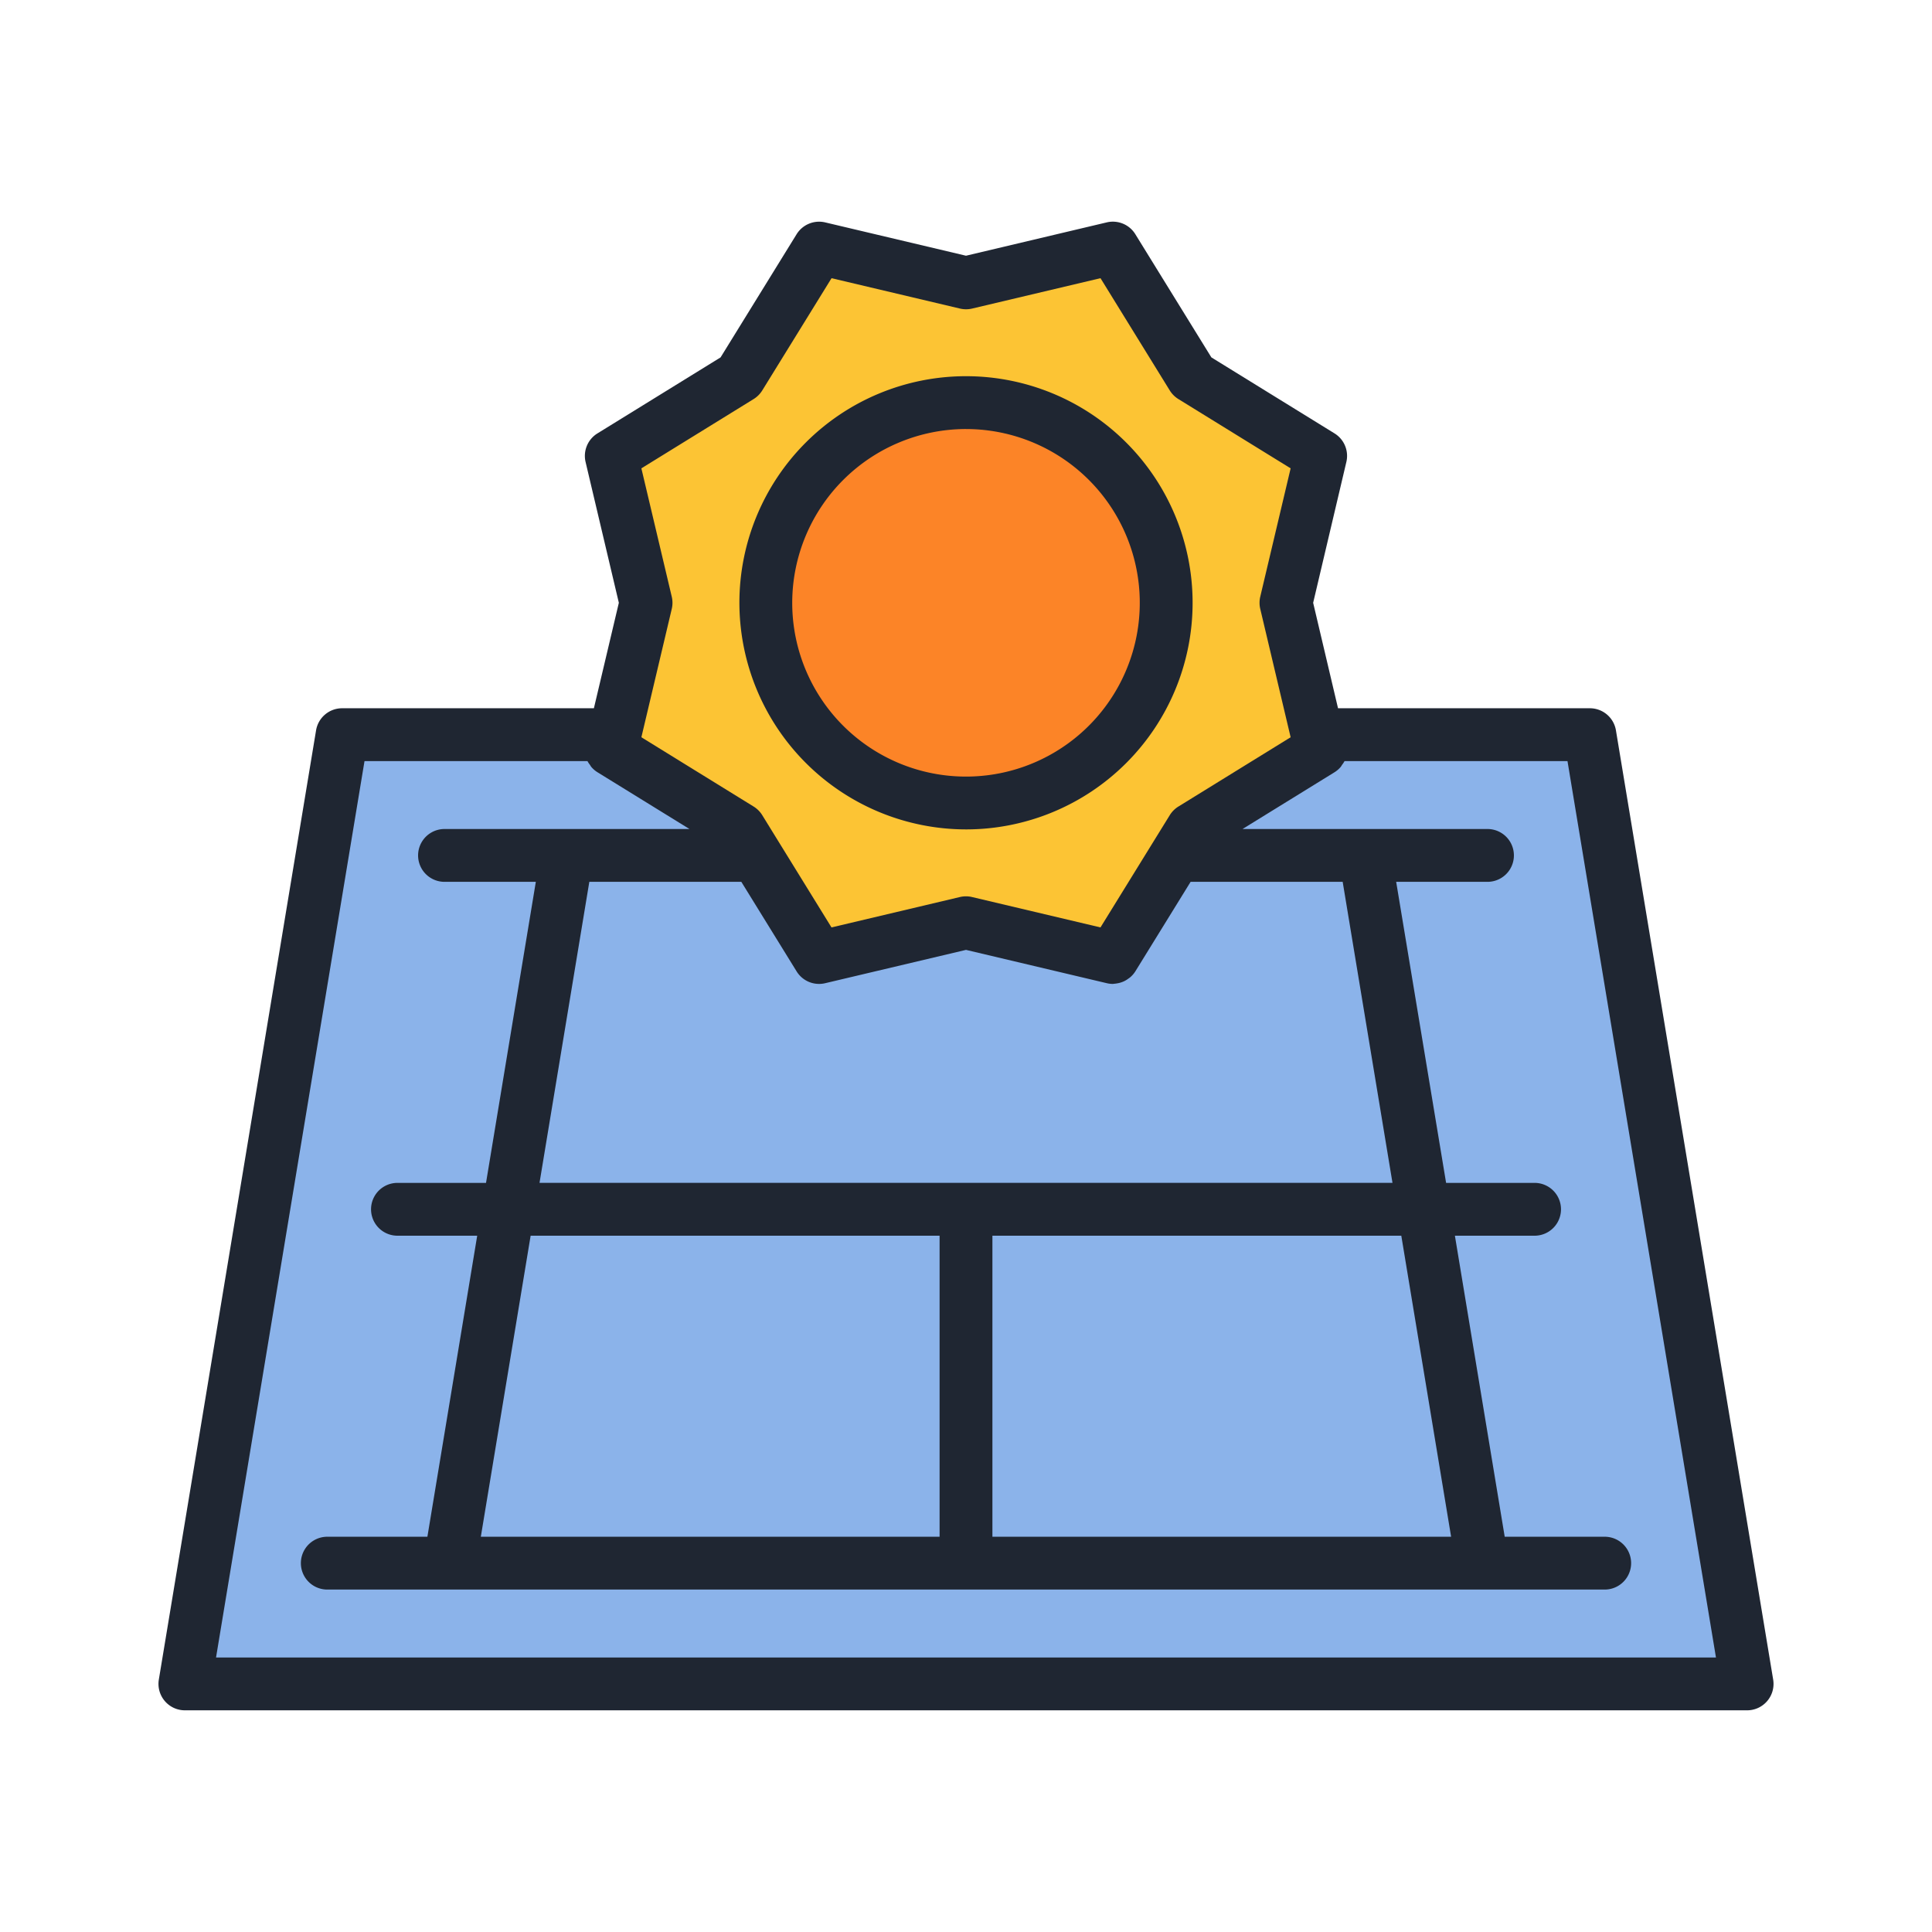 <svg id="Layer_1" data-name="Layer 1" xmlns="http://www.w3.org/2000/svg" viewBox="0 0 128 128"><title>FACE RECOGNITION</title><polygon points="105.333 48.675 87.264 48.675 87.5 49.671 78.988 54.925 73.734 63.437 64 61.134 54.266 63.437 49.012 54.925 40.5 49.671 40.736 48.675 22.667 48.675 12.25 111.563 115.75 111.563 105.333 48.675" style="fill:#8bb3ea"/><polygon points="64 18.74 73.734 16.437 78.988 24.949 87.5 30.203 85.197 39.937 87.5 49.671 78.988 54.926 73.734 63.437 64 61.134 54.266 63.437 49.012 54.926 40.5 49.671 42.803 39.937 40.5 30.203 49.012 24.949 54.266 16.437 64 18.74" style="fill:#fcc434"/><circle cx="64" cy="39.937" r="13.263" style="fill:#fc8427"/><path d="M117.477,111.277,107.06,48.388a1.751,1.751,0,0,0-1.727-1.464H88.648L87,39.937,89.2,30.606a1.751,1.751,0,0,0-.784-1.892l-8.16-5.037-5.037-8.16a1.749,1.749,0,0,0-1.892-.784L64,16.942l-9.331-2.208a1.754,1.754,0,0,0-1.892.784l-5.037,8.16-8.16,5.037a1.751,1.751,0,0,0-.784,1.892L41,39.937l-1.653,6.987H22.667a1.751,1.751,0,0,0-1.727,1.464L10.523,111.277a1.75,1.75,0,0,0,1.727,2.036h103.5a1.75,1.75,0,0,0,1.727-2.036ZM49.931,26.438a1.755,1.755,0,0,0,.57-.57l4.591-7.437L63.6,20.443a1.754,1.754,0,0,0,.806,0l8.505-2.013L77.5,25.868a1.755,1.755,0,0,0,.57.57l7.438,4.591-2.013,8.505a1.754,1.754,0,0,0,0,.806l2.013,8.505-7.437,4.591a1.755,1.755,0,0,0-.57.57l-4.591,7.438L64.4,59.431a1.754,1.754,0,0,0-.806,0l-8.505,2.013L50.5,54.006a1.755,1.755,0,0,0-.57-.57l-7.437-4.591,2.013-8.505a1.754,1.754,0,0,0,0-.806l-2.013-8.505ZM88.956,58.424l3.3,19.944H35.744l3.3-19.944H49.115l3.662,5.932a1.748,1.748,0,0,0,1.892.784L64,62.932l9.331,2.208a1.748,1.748,0,0,0,.4.047c.028,0,.054-.009.081-.01A1.7,1.7,0,0,0,74,65.153a1.732,1.732,0,0,0,.3-.074,1.709,1.709,0,0,0,.177-.071,1.732,1.732,0,0,0,.279-.171c.045-.033.092-.061.134-.1a1.733,1.733,0,0,0,.33-.383l3.662-5.932Zm-57.1,43.388,3.3-19.944H62.25v19.944ZM65.75,81.869H92.84l3.3,19.944H65.75ZM14.313,109.813,24.15,50.424H38.92a1.763,1.763,0,0,0,.166.25c.033.046.056.1.093.141a1.738,1.738,0,0,0,.4.345l6.1,3.764H29.45a1.75,1.75,0,1,0,0,3.5H35.5L32.2,78.369H26.333a1.75,1.75,0,1,0,0,3.5h5.283l-3.3,19.944H21.684a1.75,1.75,0,0,0,0,3.5h84.632a1.75,1.75,0,1,0,0-3.5H99.691l-3.3-19.944h5.279a1.75,1.75,0,0,0,0-3.5H95.808L92.5,58.424H98.55a1.75,1.75,0,1,0,0-3.5H82.321l6.1-3.764a1.738,1.738,0,0,0,.4-.345c.037-.043.061-.094.093-.141a1.763,1.763,0,0,0,.166-.25h14.77l9.837,59.389Z" style="fill:#1f2632"/><path d="M64,54.95A15.013,15.013,0,1,0,48.987,39.937,15.03,15.03,0,0,0,64,54.95Zm0-26.525A11.513,11.513,0,1,1,52.487,39.937,11.526,11.526,0,0,1,64,28.424Z" style="fill:#1f2632"/></svg>